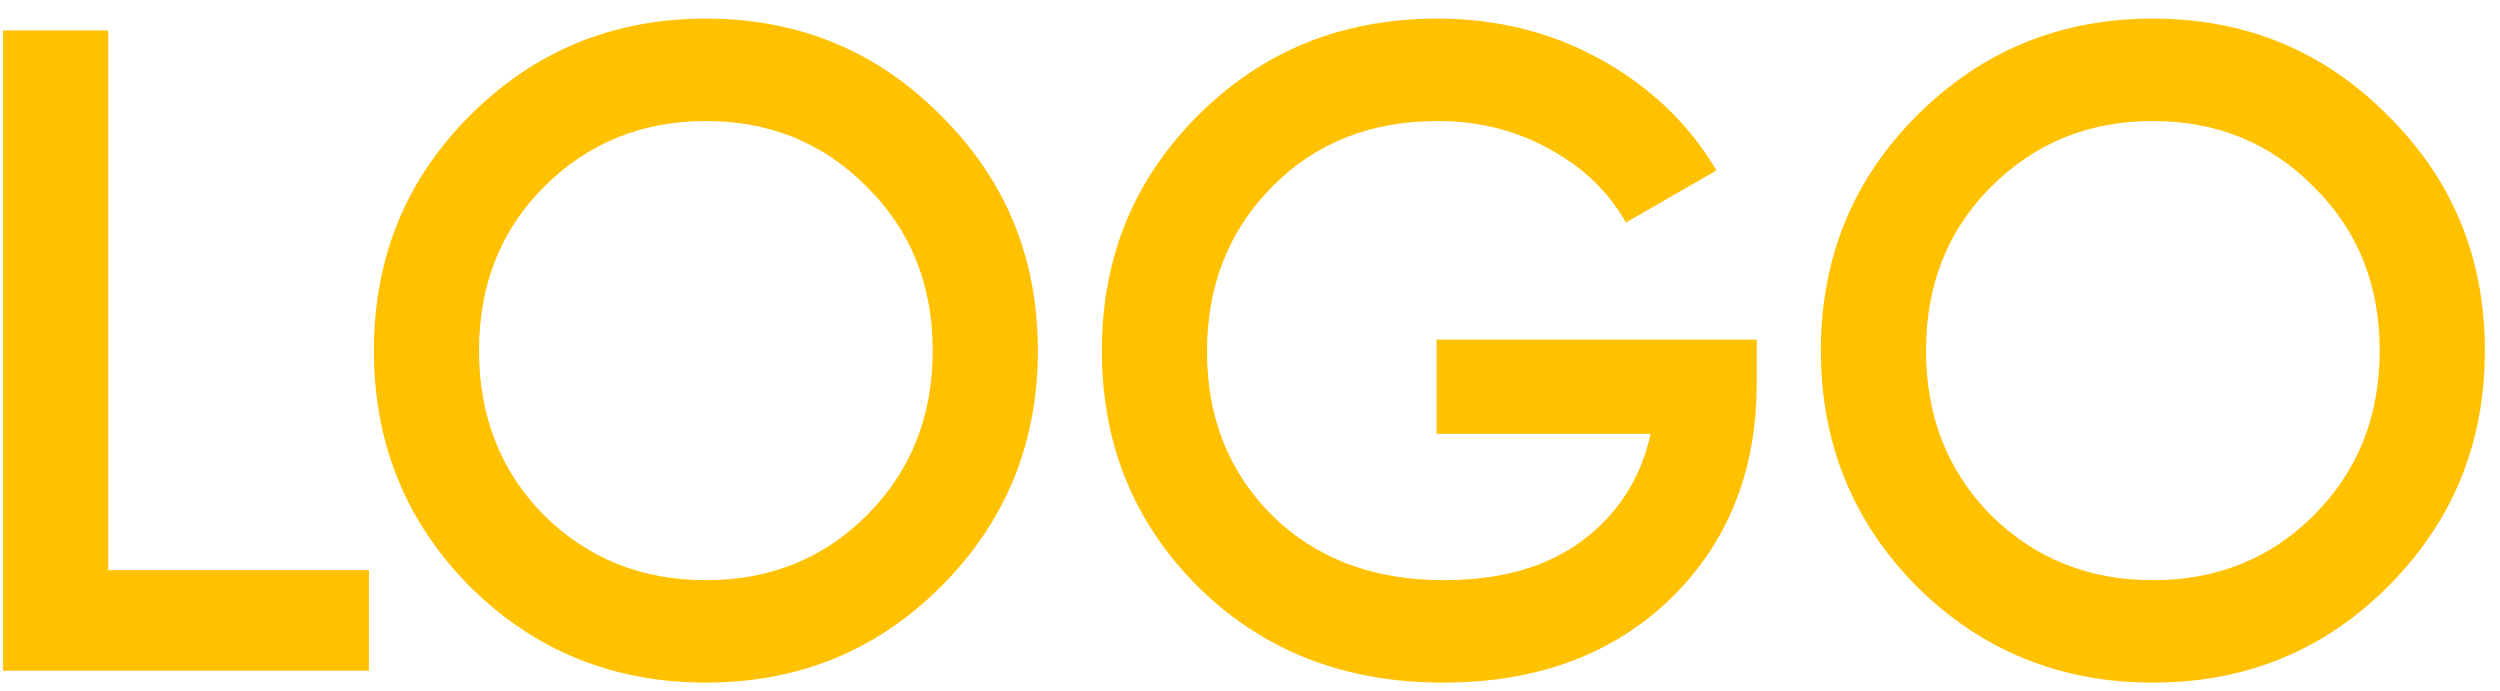 <svg width="123" height="34" viewBox="0 0 123 34" fill="none" xmlns="http://www.w3.org/2000/svg">
<path d="M5.325 28.05H18.15V33H0.15V1.5H5.325V28.05ZM46.294 28.86C43.144 32.01 39.289 33.585 34.729 33.585C30.169 33.585 26.299 32.01 23.119 28.86C19.969 25.68 18.394 21.81 18.394 17.25C18.394 12.69 19.969 8.835 23.119 5.685C26.299 2.505 30.169 0.915 34.729 0.915C39.289 0.915 43.144 2.505 46.294 5.685C49.474 8.835 51.064 12.69 51.064 17.25C51.064 21.81 49.474 25.68 46.294 28.86ZM26.764 25.35C28.924 27.48 31.579 28.545 34.729 28.545C37.879 28.545 40.519 27.48 42.649 25.35C44.809 23.19 45.889 20.49 45.889 17.25C45.889 14.01 44.809 11.325 42.649 9.195C40.519 7.035 37.879 5.955 34.729 5.955C31.579 5.955 28.924 7.035 26.764 9.195C24.634 11.325 23.569 14.01 23.569 17.25C23.569 20.49 24.634 23.19 26.764 25.35ZM86.43 16.71V18.87C86.43 23.19 85.005 26.73 82.155 29.49C79.305 32.22 75.585 33.585 70.995 33.585C66.135 33.585 62.115 32.01 58.935 28.86C55.785 25.71 54.21 21.84 54.21 17.25C54.21 12.69 55.785 8.835 58.935 5.685C62.115 2.505 66.045 0.915 70.725 0.915C73.665 0.915 76.35 1.59 78.78 2.94C81.21 4.29 83.1 6.105 84.45 8.385L79.995 10.95C79.155 9.45 77.91 8.25 76.26 7.35C74.61 6.42 72.765 5.955 70.725 5.955C67.425 5.955 64.71 7.035 62.58 9.195C60.45 11.355 59.385 14.055 59.385 17.295C59.385 20.535 60.45 23.22 62.58 25.35C64.74 27.48 67.56 28.545 71.04 28.545C73.83 28.545 76.095 27.9 77.835 26.61C79.605 25.29 80.73 23.535 81.21 21.345H70.68V16.71H86.43ZM117.486 28.86C114.336 32.01 110.481 33.585 105.921 33.585C101.361 33.585 97.491 32.01 94.311 28.86C91.161 25.68 89.586 21.81 89.586 17.25C89.586 12.69 91.161 8.835 94.311 5.685C97.491 2.505 101.361 0.915 105.921 0.915C110.481 0.915 114.336 2.505 117.486 5.685C120.666 8.835 122.256 12.69 122.256 17.25C122.256 21.81 120.666 25.68 117.486 28.86ZM97.956 25.35C100.116 27.48 102.771 28.545 105.921 28.545C109.071 28.545 111.711 27.48 113.841 25.35C116.001 23.19 117.081 20.49 117.081 17.25C117.081 14.01 116.001 11.325 113.841 9.195C111.711 7.035 109.071 5.955 105.921 5.955C102.771 5.955 100.116 7.035 97.956 9.195C95.826 11.325 94.761 14.01 94.761 17.25C94.761 20.49 95.826 23.19 97.956 25.35Z" fill="#FFC100"/>
</svg>

